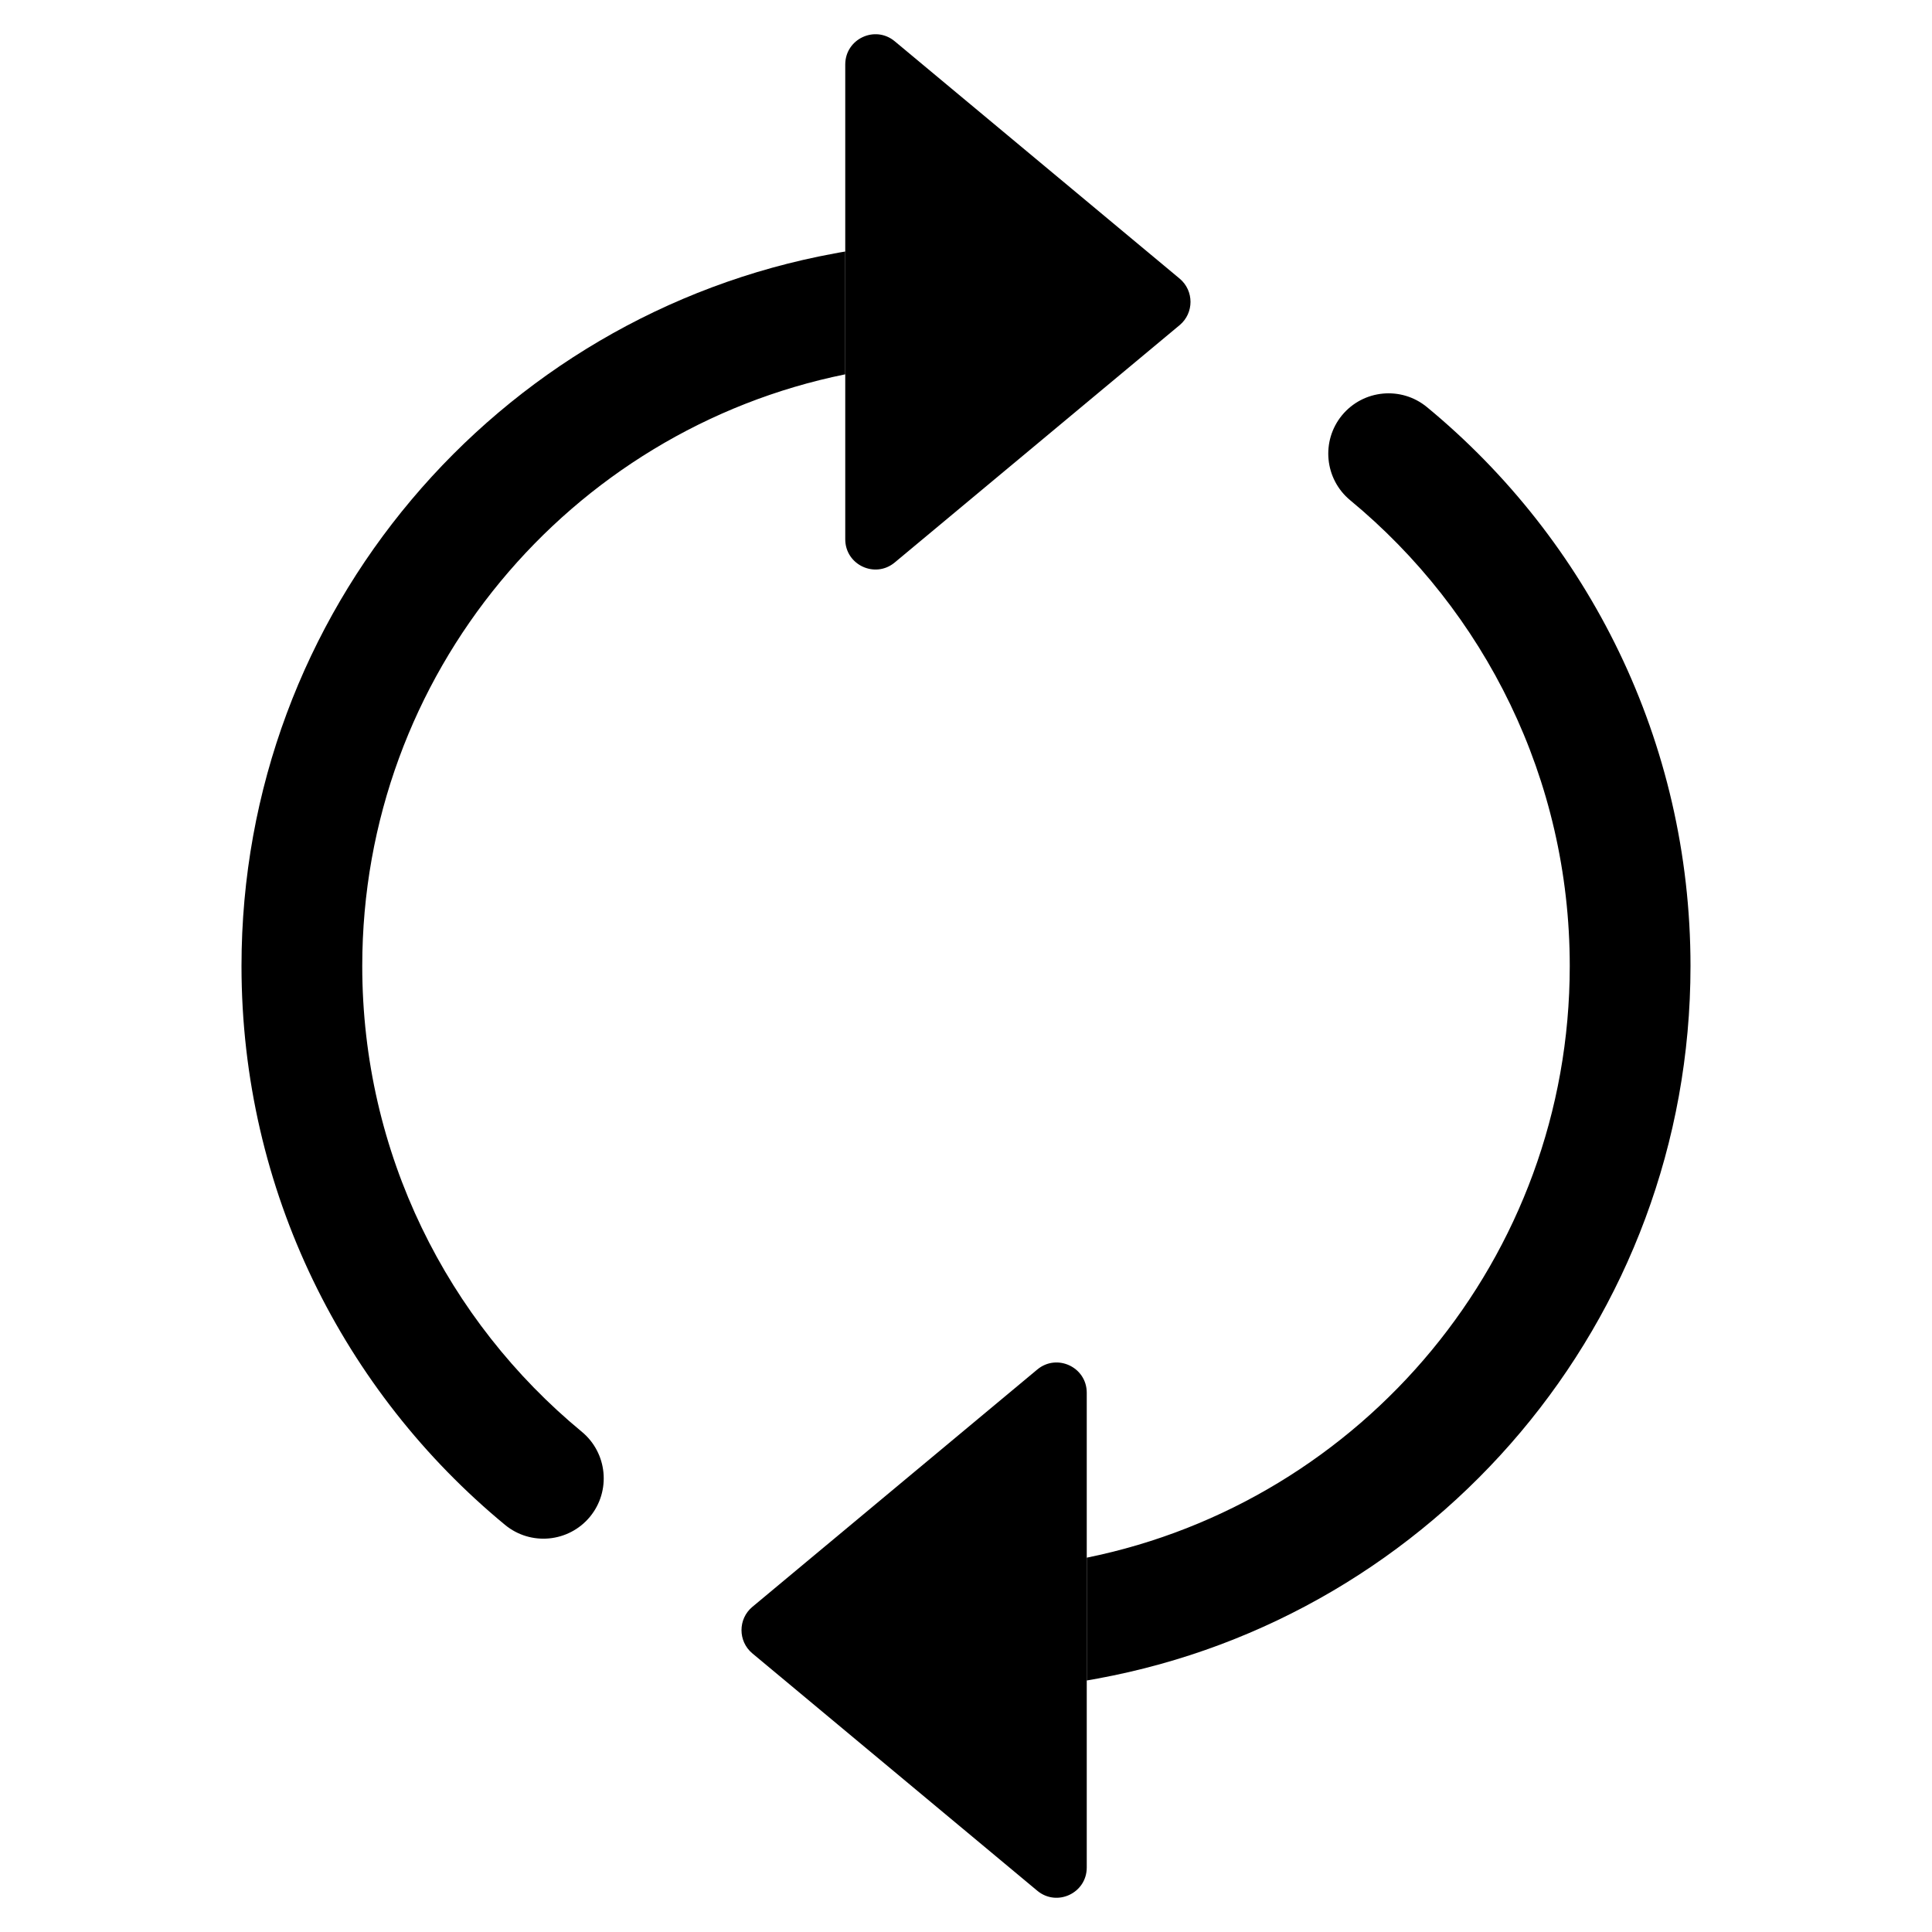 <svg viewBox="0 0 16 16" xmlns="http://www.w3.org/2000/svg" id="icon">
<path d="M7 4.466V0.534C7 0.322 7.247 0.206 7.41 0.342L9.77 2.308C9.889 2.408 9.889 2.592 9.77 2.692L7.41 4.658C7.247 4.794 7 4.678 7 4.466Z"/>
<path d="M9 15.466V11.534C9 11.322 8.753 11.206 8.59 11.342L6.23 13.308C6.111 13.408 6.111 13.592 6.23 13.692L8.59 15.658C8.753 15.794 9 15.678 9 15.466Z"/>
<path fill-rule="evenodd" clip-rule="evenodd" d="M3 8C3 9.553 3.707 10.94 4.818 11.857C5.031 12.033 5.061 12.348 4.886 12.561C4.71 12.774 4.395 12.804 4.182 12.628C2.85 11.529 2 9.863 2 8C2 5.058 4.117 2.612 6.91 2.099C6.94 2.093 6.97 2.088 7 2.083V3.1C4.718 3.563 3 5.581 3 8ZM9 12.9C11.282 12.437 13 10.419 13 8C13 6.448 12.293 5.061 11.182 4.143C10.969 3.967 10.939 3.652 11.114 3.439C11.29 3.226 11.605 3.196 11.818 3.372C13.15 4.471 14 6.137 14 8C14 10.942 11.883 13.388 9.09 13.901C9.06 13.907 9.03 13.912 9 13.917V12.9Z"/>
</svg>
